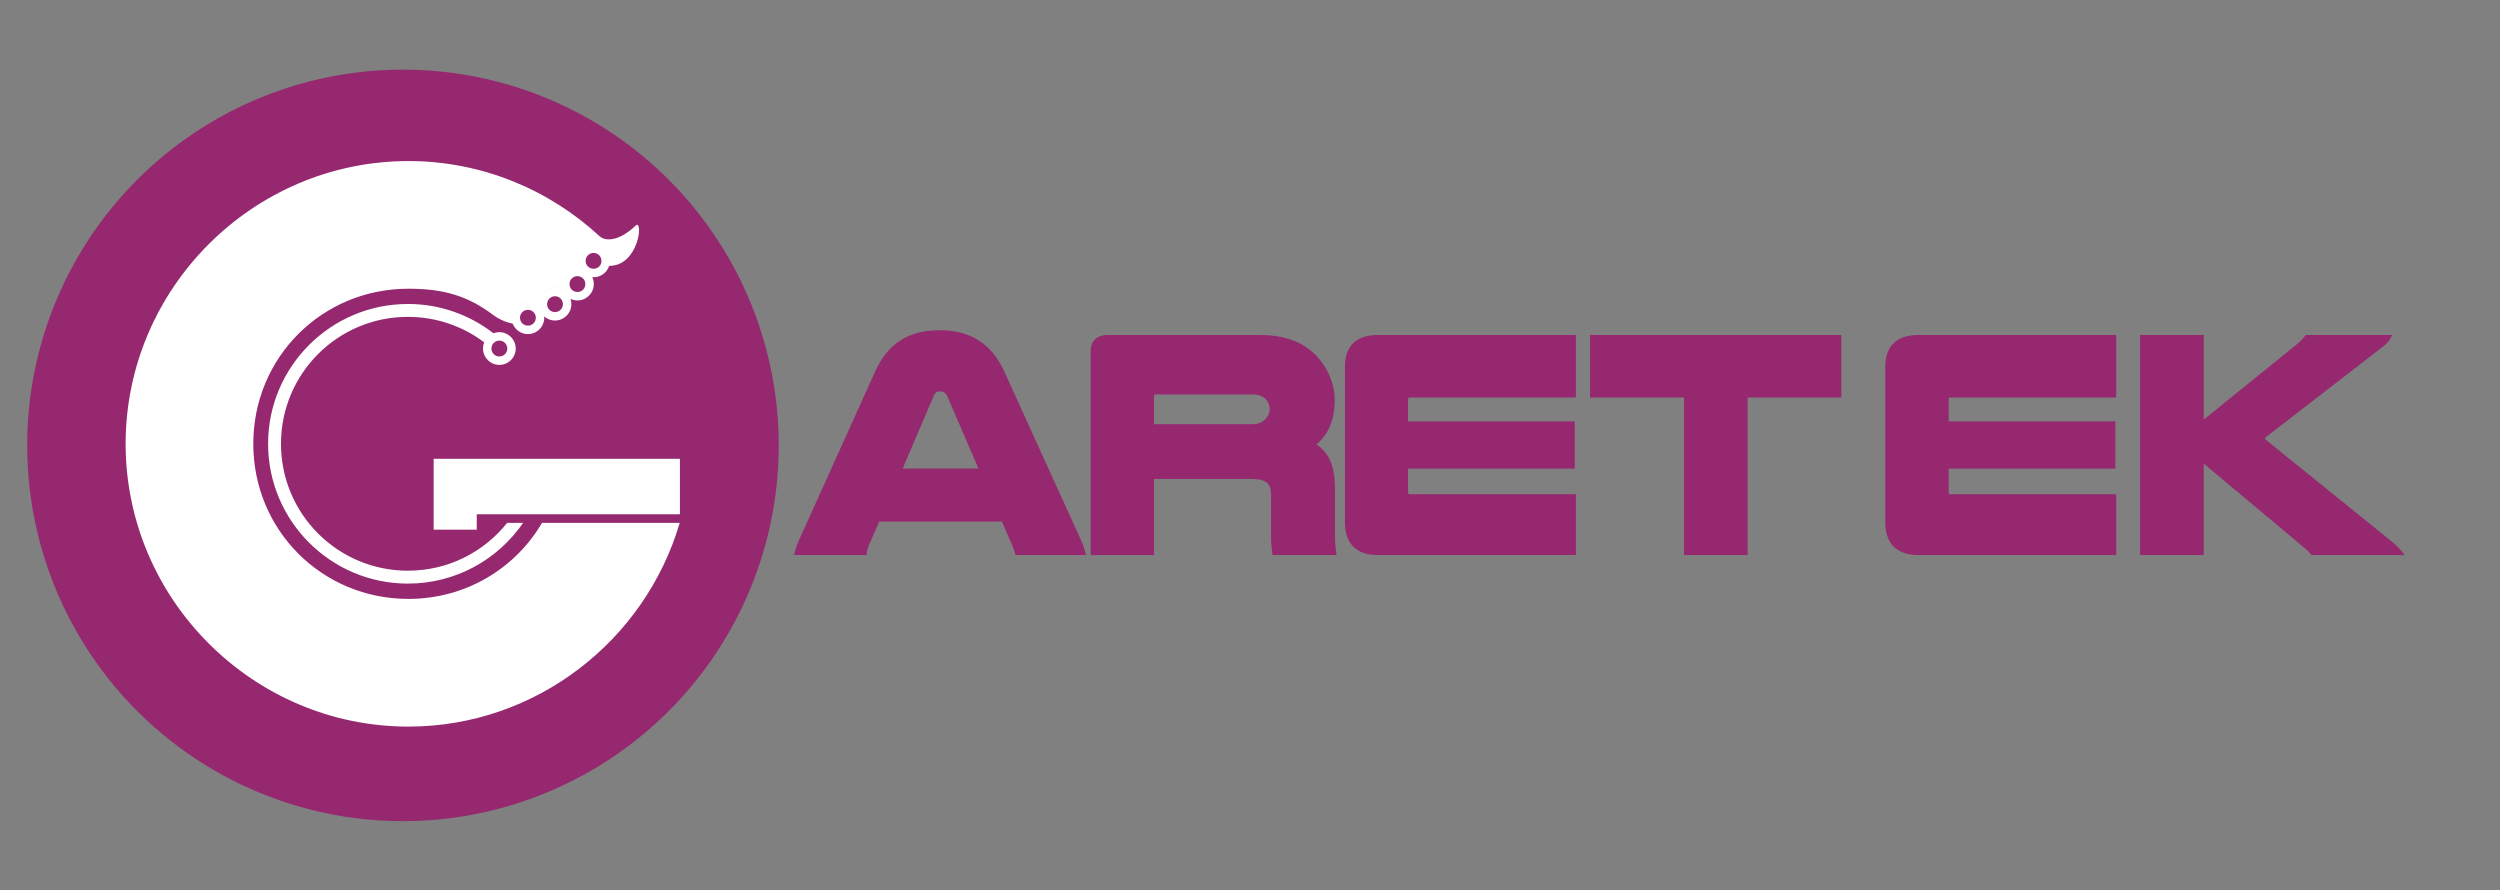 <?xml version="1.0" encoding="utf-8"?>
<svg viewBox="0 0 89.665 31.932" xmlns="http://www.w3.org/2000/svg">
    <rect x="0" y="0" width="89.665" height="31.932" fill="#808080" stroke="none"/>
    <g id="layer1" transform="matrix(1, 0, 0, 1, -43.416, -55.849)">
        <path
            d="M 79.34 69.22 C 78.91 68.27 78.19 67.8 77.12 67.8 C 76.02 67.8 75.33 68.27 74.9 69.22 L 72.15 75.31 C 72.1 75.43 72.06 75.53 72.03 75.65 L 74.4 75.65 C 74.41 75.56 74.45 75.46 74.48 75.37 L 74.88 74.45 L 79.42 74.45 L 79.83 75.39 C 79.86 75.46 79.89 75.54 79.92 75.65 L 82.23 75.65 C 82.2 75.53 82.17 75.43 82.11 75.31 Z M 75.63 72.76 L 76.8 70.02 C 76.87 69.83 77 69.78 77.14 69.78 C 77.28 69.78 77.42 69.85 77.49 70.02 L 78.67 72.76 Z M 84.7 72.92 L 88.27 72.92 C 88.88 72.92 89.11 73.11 89.11 73.6 L 89.11 75.14 C 89.11 75.31 89.13 75.48 89.15 75.65 L 91.23 75.65 C 91.2 75.43 91.19 75.25 91.19 74.92 L 91.19 73.39 C 91.19 72.51 90.96 72.1 90.45 71.8 C 91 71.4 91.18 70.82 91.18 70.21 C 91.18 69.63 90.94 69.1 90.57 68.7 C 90.15 68.26 89.55 67.97 88.6 67.97 L 83.15 67.97 C 82.81 67.97 82.64 68.13 82.64 68.45 L 82.64 75.65 L 84.7 75.65 Z M 84.7 71.17 L 84.7 70.06 C 84.7 69.96 84.75 69.89 84.87 69.89 L 88.33 69.89 C 88.59 69.89 88.77 69.97 88.89 70.09 C 89 70.21 89.06 70.37 89.06 70.53 C 89.06 70.67 89 70.81 88.91 70.92 C 88.78 71.07 88.61 71.17 88.33 71.17 Z M 92.84 67.97 C 92.12 67.97 91.76 68.31 91.76 69.01 L 91.76 74.58 C 91.76 75.29 92.12 75.65 92.83 75.65 L 99.83 75.65 L 99.83 73.68 L 93.99 73.68 C 93.87 73.68 93.81 73.61 93.81 73.48 L 93.81 72.55 L 99.79 72.55 L 99.79 71.07 L 93.81 71.07 L 93.81 70.2 C 93.81 70.07 93.87 70 93.99 70 L 99.83 70 L 99.83 67.97 Z M 100.55 67.97 L 100.55 70 L 103.92 70 L 103.92 75.65 L 105.99 75.65 L 105.99 70 L 109.35 70 L 109.35 67.97 Z M 112.23 67.97 C 111.51 67.97 111.14 68.31 111.14 69.01 L 111.14 74.58 C 111.14 75.29 111.51 75.65 112.22 75.65 L 119.21 75.65 L 119.21 73.68 L 113.38 73.68 C 113.25 73.68 113.2 73.61 113.2 73.48 L 113.2 72.55 L 119.18 72.55 L 119.18 71.07 L 113.2 71.07 L 113.2 70.2 C 113.2 70.07 113.25 70 113.38 70 L 119.21 70 L 119.21 67.97 Z M 120.28 67.97 L 120.28 75.65 L 122.35 75.65 L 122.35 72.25 L 126.03 75.33 C 126.17 75.44 126.28 75.54 126.37 75.65 L 129.44 75.65 C 129.35 75.54 129.25 75.45 129.14 75.36 L 124.61 71.7 C 124.56 71.65 124.55 71.63 124.55 71.57 C 124.55 71.51 124.57 71.48 124.61 71.45 L 128.84 68.18 C 128.91 68.12 129 68.04 129.04 67.97 L 126.17 67.97 C 126.09 68.07 125.96 68.2 125.85 68.29 L 122.35 71.12 L 122.35 67.97 Z"
            style="fill: rgb(150, 40, 111); stroke: rgb(150, 40, 111); stroke-width: 0.213px;" />
        <g id="layer1-5" transform="matrix(0.46,0,0,0.46,32.319,28.395)">
            <path id="path9" style="fill:#96286f;stroke-width:0.567"
                d="m 53.235,398.194 a 13.938,13.938 0 0 1 -13.938,13.938 13.938,13.938 0 0 1 -13.938,-13.938 13.938,13.938 0 0 1 13.938,-13.938 13.938,13.938 0 0 1 13.938,13.938 z"
                transform="matrix(2.102,0,0,2.102,-27.06,-742.594)" />
            <path id="path88-2" style="color:#000000;fill:#ffffff;fill-opacity:1;-inkscape-stroke:none"
                d="m 53.157,366.008 c -0.532,0 -0.969,0.437 -0.969,0.969 0,0.532 0.437,0.969 0.969,0.969 0.532,0 0.969,-0.437 0.969,-0.969 0,-0.532 -0.437,-0.969 -0.969,-0.969 z m 0,0.5 c 0.262,0 0.469,0.207 0.469,0.469 0,0.262 -0.207,0.469 -0.469,0.469 -0.262,0 -0.469,-0.207 -0.469,-0.469 0,-0.262 0.207,-0.469 0.469,-0.469 z m -1.604,0.303 c -0.532,0 -0.969,0.437 -0.969,0.969 0,0.532 0.437,0.969 0.969,0.969 0.532,0 0.969,-0.437 0.969,-0.969 0,-0.532 -0.437,-0.969 -0.969,-0.969 z m 0,0.5 c 0.262,0 0.469,0.207 0.469,0.469 0,0.262 -0.207,0.469 -0.469,0.469 -0.262,0 -0.469,-0.207 -0.469,-0.469 0,-0.262 0.207,-0.469 0.469,-0.469 z m 3.887,-3.865 c -0.532,0 -0.969,0.437 -0.969,0.969 0,0.532 0.437,0.969 0.969,0.969 0.532,0 0.969,-0.437 0.969,-0.969 0,-0.532 -0.437,-0.969 -0.969,-0.969 z m 0,0.5 c 0.262,0 0.469,0.207 0.469,0.469 0,0.262 -0.207,0.469 -0.469,0.469 -0.262,0 -0.469,-0.207 -0.469,-0.469 0,-0.262 0.207,-0.469 0.469,-0.469 z m -0.955,0.873 c -0.532,0 -0.969,0.437 -0.969,0.969 0,0.532 0.437,0.969 0.969,0.969 0.532,0 0.969,-0.437 0.969,-0.969 0,-0.532 -0.437,-0.969 -0.969,-0.969 z m 0,0.5 c 0.262,0 0.469,0.207 0.469,0.469 0,0.262 -0.207,0.469 -0.469,0.469 -0.262,0 -0.469,-0.207 -0.469,-0.469 0,-0.262 0.207,-0.469 0.469,-0.469 z M 44.477,358.506 c -9.201,0 -16.74,7.54 -16.74,16.74 0,9.201 7.54,16.74 16.74,16.74 7.577,0 14.024,-5.116 16.064,-12.061 h -8.152 c -1.588,2.703 -4.515,4.502 -7.912,4.502 -5.115,0 -9.182,-4.066 -9.182,-9.182 0,-5.115 4.066,-9.182 9.182,-9.182 2.099,0 3.53,0.422 5.064,1.586 0.197,0.149 0.633,0.391 1.109,0.479 -0.042,-0.108 -0.066,-0.227 -0.066,-0.35 0,-0.532 0.437,-0.969 0.969,-0.969 0.245,0 0.467,0.096 0.639,0.248 -0.002,-0.027 -0.004,-0.055 -0.004,-0.082 0,-0.532 0.437,-0.969 0.969,-0.969 0.149,0 0.289,0.037 0.416,0.098 -0.035,-0.1 -0.057,-0.207 -0.057,-0.318 0,-0.532 0.437,-0.969 0.969,-0.969 0.027,0 0.052,0.006 0.078,0.008 -0.059,-0.125 -0.092,-0.266 -0.092,-0.412 0,-0.532 0.437,-0.969 0.969,-0.969 0.532,0 0.969,0.437 0.969,0.969 0,0.103 -0.016,0.203 -0.047,0.297 1.78,0.011 2.032,-2.819 1.57,-2.383 -1.048,0.991 -1.83,0.91 -2.135,0.629 -2.986,-2.758 -6.964,-4.451 -11.32,-4.451 z m 11.885,6.205 c 0.03,-0.094 0.047,-0.193 0.047,-0.297 0,-0.532 -0.437,-0.969 -0.969,-0.969 -0.532,0 -0.969,0.437 -0.969,0.969 0,0.147 0.033,0.287 0.092,0.412 0.213,0.018 0.408,0.101 0.561,0.234 0.154,-0.079 0.307,-0.142 0.457,-0.197 -0.044,0.014 -0.092,0.019 -0.141,0.019 -0.262,0 -0.469,-0.207 -0.469,-0.469 0,-0.262 0.207,-0.469 0.469,-0.469 0.262,0 0.469,0.207 0.469,0.469 0,0.196 -0.116,0.363 -0.285,0.434 0.249,-0.086 0.49,-0.139 0.717,-0.135 0.008,1.5e-4 0.014,-0.002 0.021,-0.002 z m -1.238,0.35 c -0.171,-0.15 -0.395,-0.242 -0.639,-0.242 -0.532,0 -0.969,0.437 -0.969,0.969 0,0.111 0.021,0.218 0.057,0.318 0.008,0.004 0.017,0.006 0.025,0.01 0.134,-0.113 0.277,-0.22 0.418,-0.328 0,-0.262 0.207,-0.469 0.469,-0.469 0.051,0 0.101,0.009 0.146,0.023 0.164,-0.105 0.328,-0.197 0.492,-0.281 z m -1.525,1.055 c -0.133,-0.068 -0.283,-0.107 -0.441,-0.107 -0.532,0 -0.969,0.437 -0.969,0.969 0,0.027 0.002,0.055 0.004,0.082 0.069,0.061 0.132,0.129 0.182,0.207 0.087,-0.09 0.214,-0.205 0.316,-0.307 0.009,-0.252 0.209,-0.449 0.463,-0.451 0.143,-0.131 0.29,-0.261 0.445,-0.393 z m -1.225,1.15 c -0.172,-0.272 -0.477,-0.455 -0.82,-0.455 -0.532,0 -0.969,0.437 -0.969,0.969 0,0.123 0.024,0.241 0.066,0.35 0.197,0.036 0.398,0.044 0.596,0.008 -0.1,-0.086 -0.162,-0.214 -0.162,-0.357 0,-0.262 0.207,-0.469 0.469,-0.469 0.22,0 0.401,0.146 0.453,0.348 0.099,-0.111 0.165,-0.183 0.367,-0.393 z m -2.511,1.369 c -0.532,0 -0.969,0.437 -0.969,0.969 0,0.532 0.437,0.969 0.969,0.969 0.532,0 0.969,-0.437 0.969,-0.969 0,-0.532 -0.437,-0.969 -0.969,-0.969 z m 0,0.5 c 0.262,0 0.469,0.207 0.469,0.469 0,0.262 -0.207,0.469 -0.469,0.469 -0.262,0 -0.469,-0.207 -0.469,-0.469 0,-0.262 0.207,-0.469 0.469,-0.469 z m -5.415,-2.168 c -4.567,0 -8.277,3.71 -8.277,8.277 0,4.567 3.71,8.277 8.277,8.277 2.829,0 5.328,-1.424 6.82,-3.594 h -0.945 c -1.375,1.725 -3.494,2.83 -5.875,2.83 -4.154,0 -7.514,-3.359 -7.514,-7.514 0,-4.154 3.359,-7.514 7.514,-7.514 1.697,0 3.261,0.563 4.518,1.51 0.1,-0.245 0.298,-0.442 0.545,-0.539 -1.4,-1.085 -3.156,-1.734 -5.062,-1.734 z m 5.062,1.734 c -0.247,0.097 -0.445,0.294 -0.545,0.539 0.148,0.111 0.291,0.228 0.43,0.35 0.007,-0.255 0.21,-0.455 0.467,-0.455 0.082,0 0.158,0.021 0.225,0.057 -0.185,-0.172 -0.376,-0.335 -0.576,-0.49 z M 45.973,379.055 h 2.553 v 1.272 H 45.973 Z m 0,-2.924 h 14.58 v 3.285 H 45.973 Z"
                transform="matrix(1.317,0,0,1.317,-2.611,-399.911)" />
        </g>
    </g>
</svg>